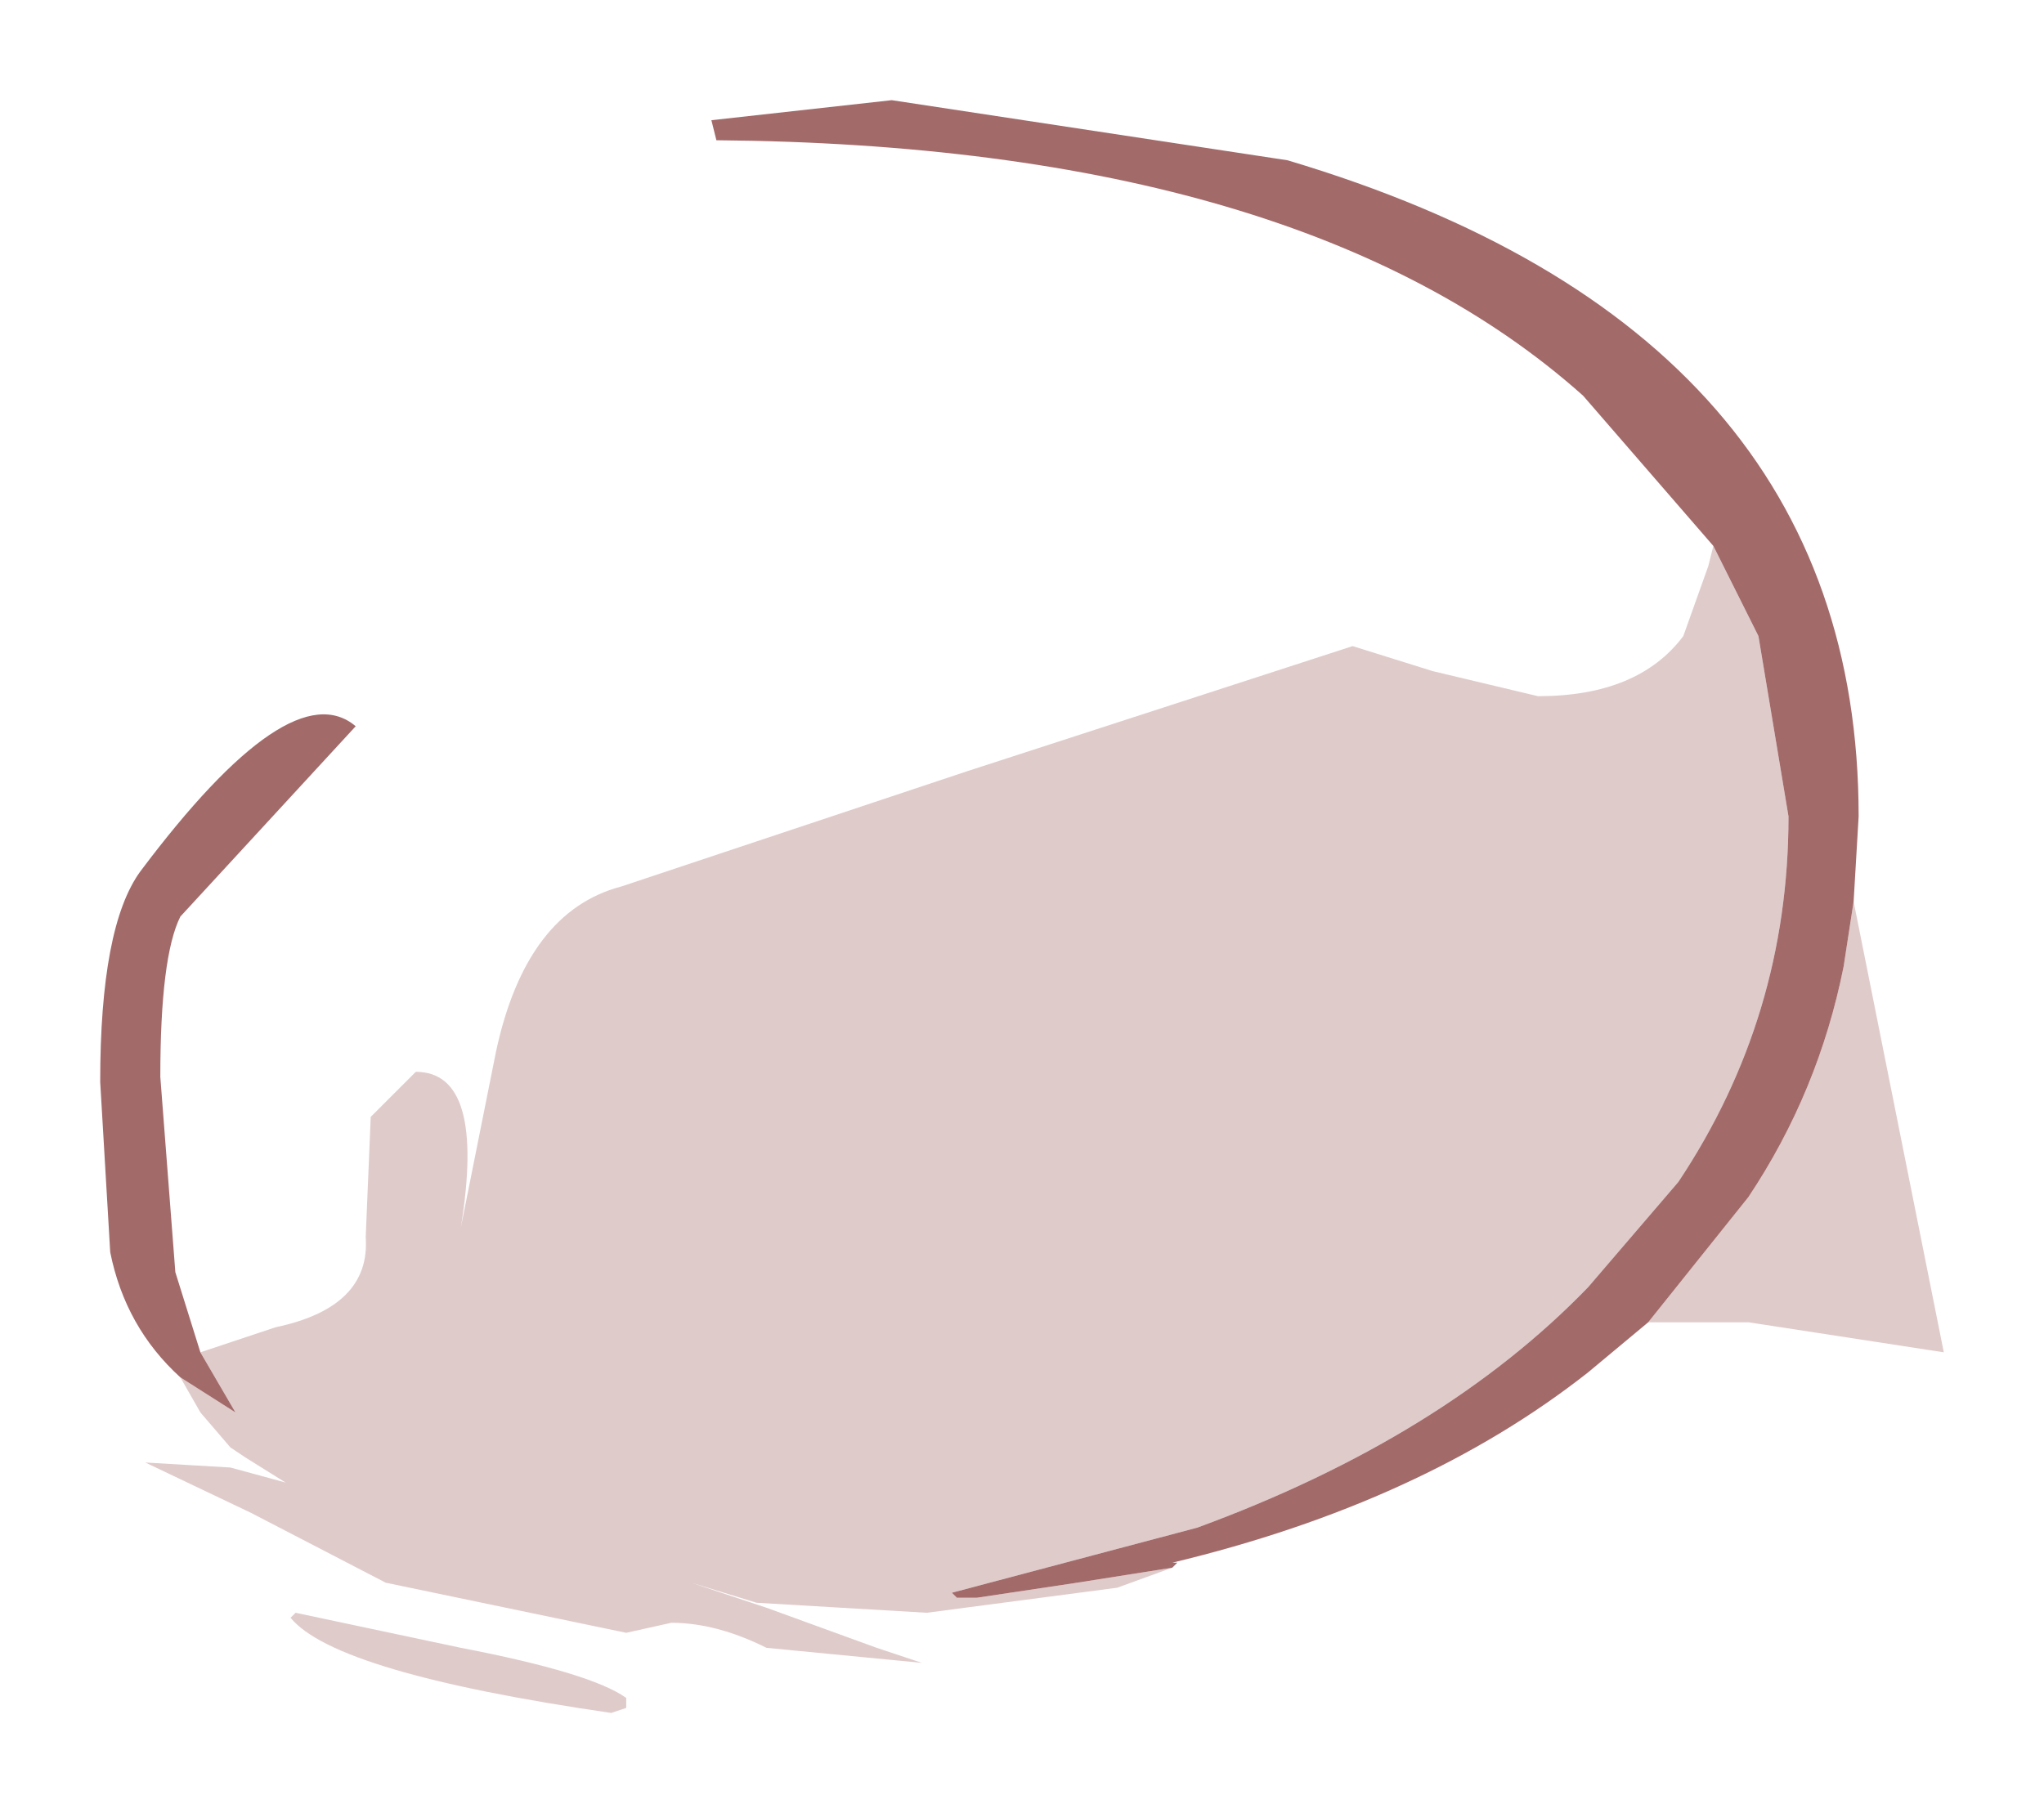<?xml version="1.0" encoding="UTF-8" standalone="no"?>
<svg xmlns:xlink="http://www.w3.org/1999/xlink" height="18.1px" width="20.4px" xmlns="http://www.w3.org/2000/svg">
  <g id="shape0" transform="matrix(1.0, 0.0, 0.0, 1.0, 11, 9.05)">
    <path d="M-9.2 4.7 L-8.65 5.05 -9.0 4.45 -8.25 4.2 Q-7.3 4.0 -7.35 3.3 L-7.3 2.1 -6.85 1.65 Q-6.15 1.65 -6.4 3.2 L-6.05 1.45 Q-5.75 0.05 -4.8 -0.2 L-1.35 -1.35 2.5 -2.6 3.3 -2.35 4.35 -2.1 Q5.35 -2.1 5.8 -2.7 L6.05 -3.4 6.1 -3.6 6.55 -2.7 6.85 -0.9 Q6.85 1.1 5.75 2.75 L4.85 3.8 Q3.4 5.3 0.95 6.2 L-1.5 6.85 -1.45 6.9 -1.25 6.9 -0.25 6.75 0.7 6.6 0.15 6.8 -1.75 7.05 -3.45 6.95 -4.1 6.75 -3.35 7.0 -2.25 7.4 -1.8 7.55 -3.35 7.4 Q-3.85 7.15 -4.3 7.15 L-4.75 7.25 -7.15 6.75 -8.5 6.05 -9.55 5.55 -8.7 5.6 -8.15 5.75 -8.55 5.5 -8.7 5.4 -9.0 5.05 -9.2 4.7 M7.5 -0.05 L8.4 4.45 6.45 4.15 5.45 4.15 6.45 2.9 Q7.15 1.85 7.4 0.6 L7.5 -0.05 M-6.4 7.4 Q-5.1 7.65 -4.75 7.9 L-4.75 8.0 -4.9 8.05 Q-7.65 7.65 -8.1 7.1 L-8.05 7.05 -6.4 7.4" fill="#e0cbcb" fill-rule="evenodd" stroke="none"/>
    <path d="M-9.2 4.7 Q-9.75 4.2 -9.9 3.45 L-10.0 1.75 Q-10.0 0.2 -9.6 -0.35 -8.1 -2.35 -7.45 -1.8 L-9.2 0.1 Q-9.4 0.5 -9.4 1.7 L-9.25 3.65 -9.0 4.45 -8.65 5.05 -9.2 4.7 M6.1 -3.6 L4.8 -5.1 Q2.0 -7.6 -3.85 -7.65 L-3.9 -7.85 -2.1 -8.05 1.85 -7.45 Q7.55 -5.75 7.55 -0.9 L7.5 -0.05 7.4 0.6 Q7.15 1.85 6.45 2.9 L5.45 4.15 4.85 4.65 Q3.2 5.95 0.7 6.55 L0.75 6.55 0.7 6.6 -0.25 6.75 -1.25 6.9 -1.45 6.9 -1.5 6.85 0.95 6.2 Q3.4 5.3 4.85 3.8 L5.75 2.75 Q6.85 1.1 6.85 -0.9 L6.55 -2.7 6.1 -3.6" fill="#a36a6a" fill-rule="evenodd" stroke="none"/>
  </g>
</svg>